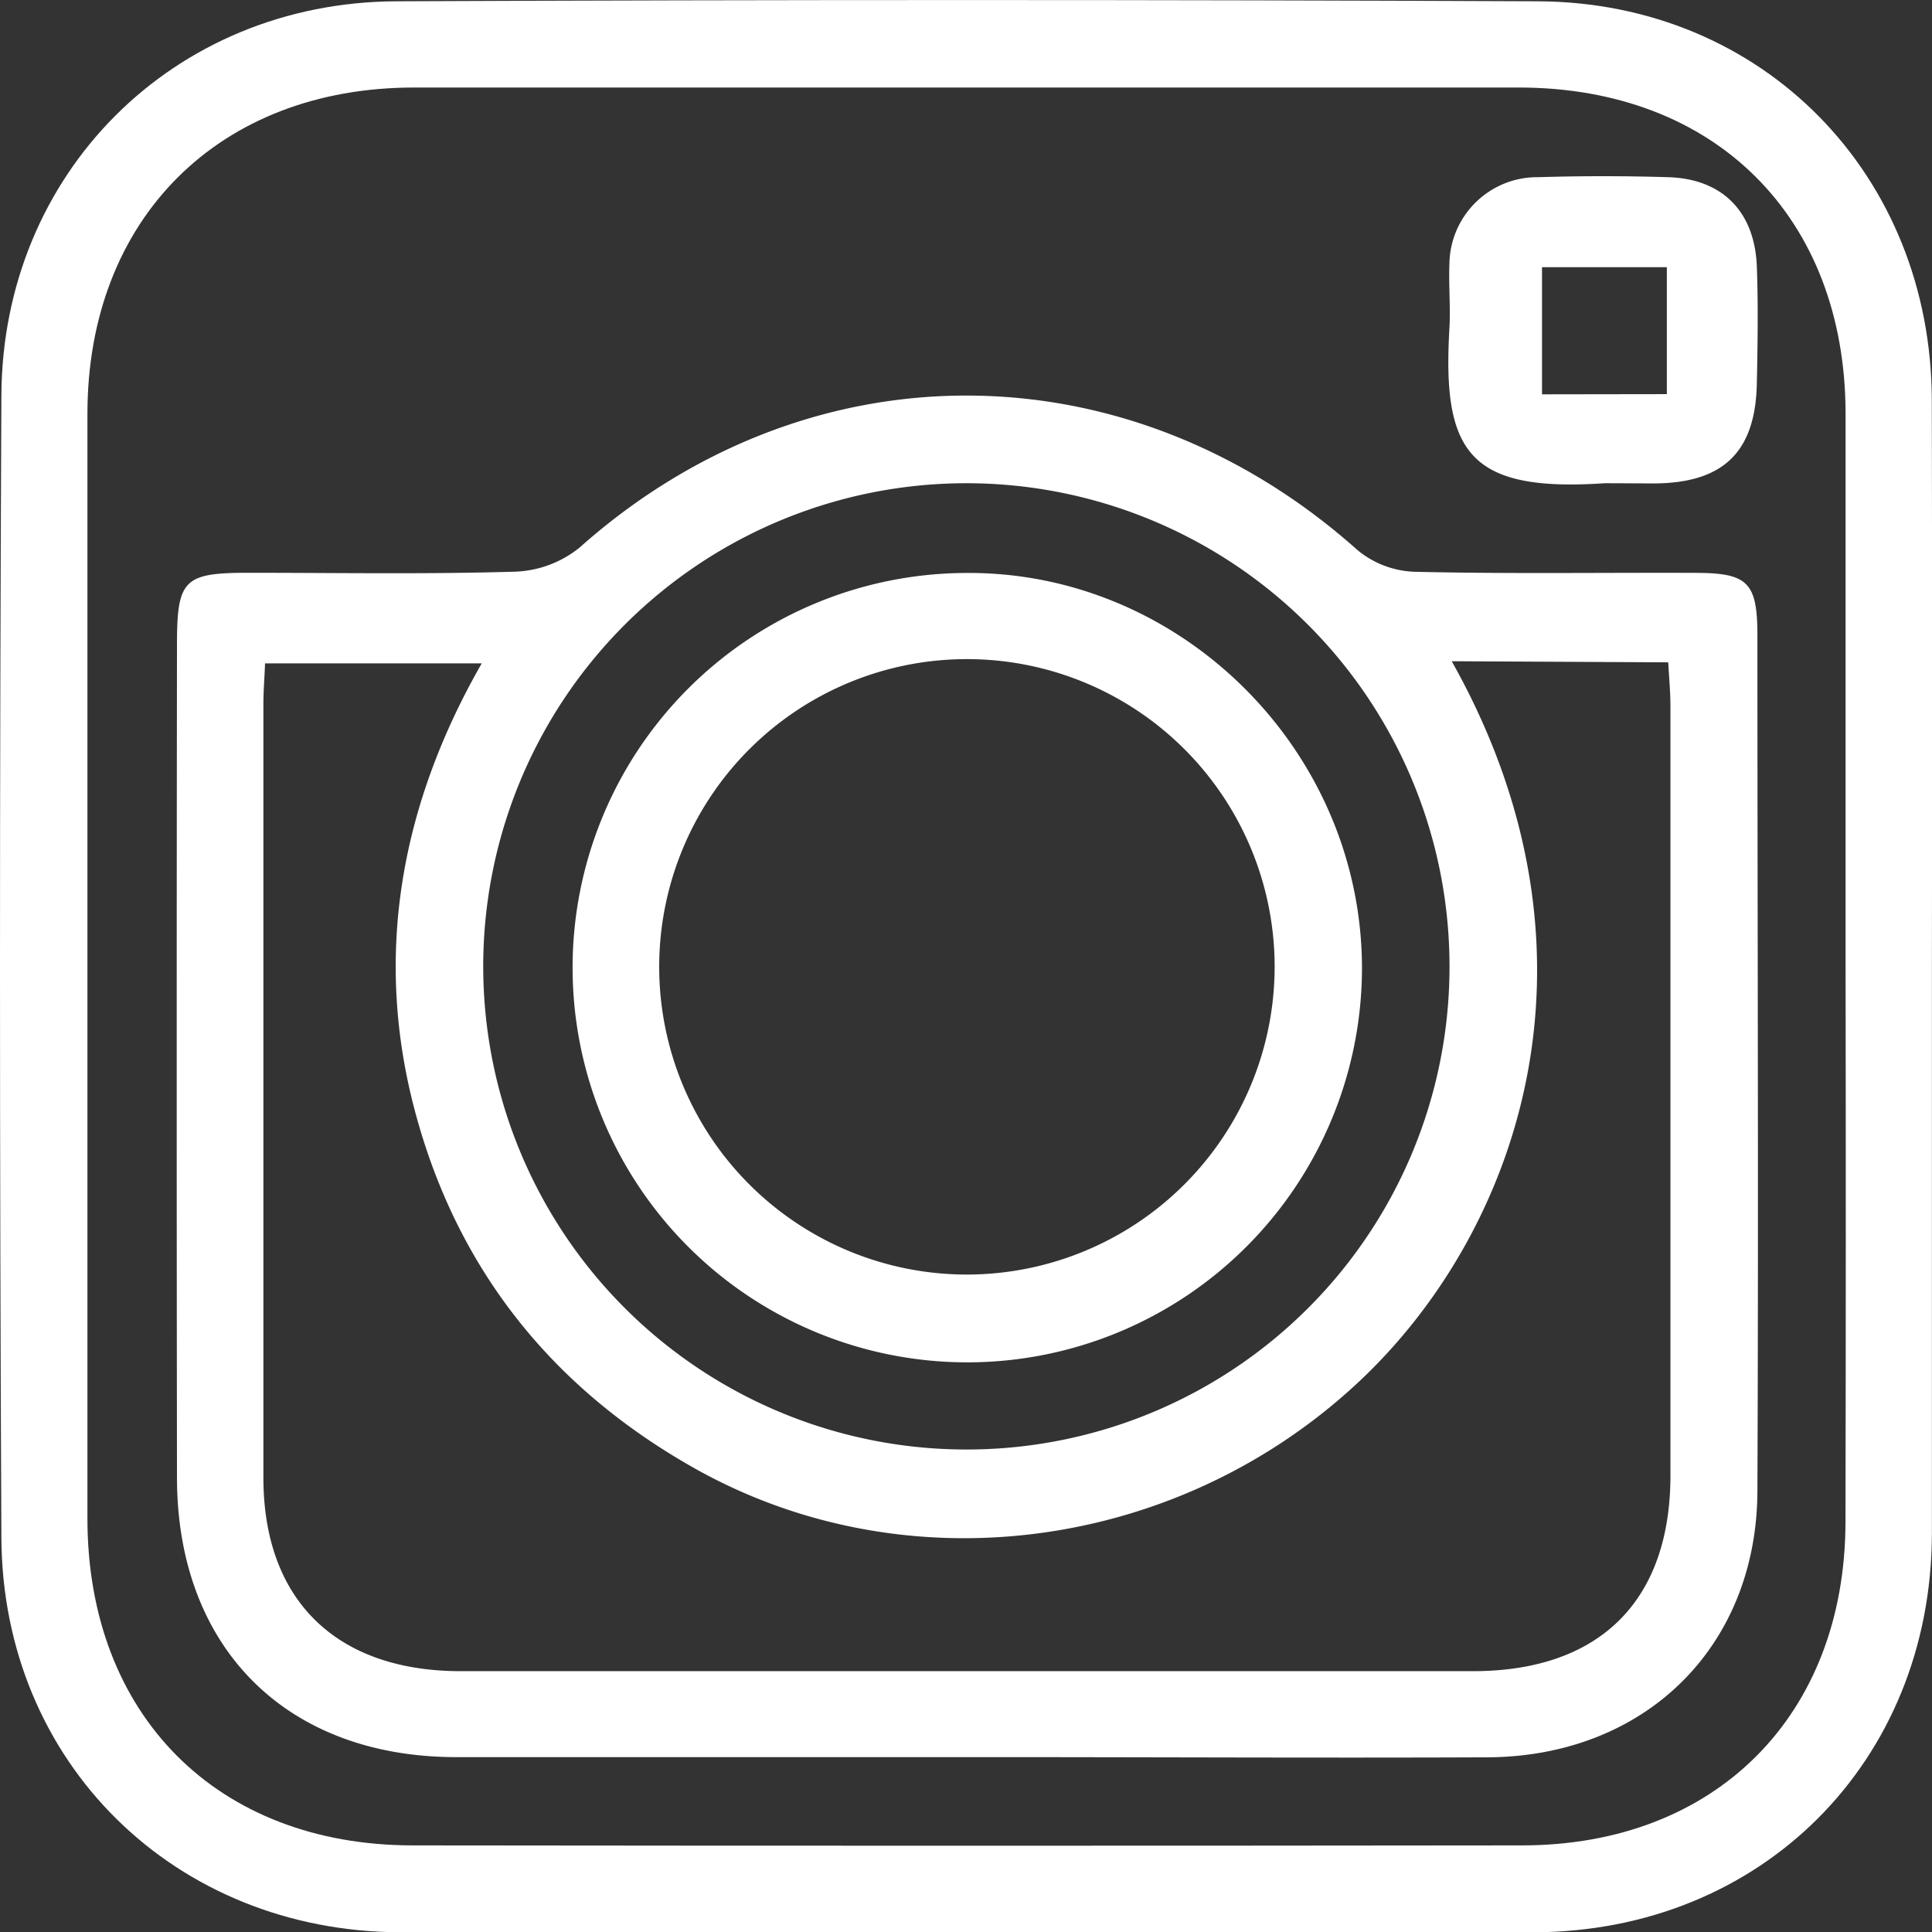 <svg xmlns="http://www.w3.org/2000/svg" viewBox="0 0 209.7 209.71"><rect x="0" y="0" width="209.7" height="209.71" fill="#333333" stroke="none"/><defs><style>.cls-1{fill:#fff;}</style></defs><g id="Layer_2" data-name="Layer 2"><g id="Layer_1-2" data-name="Layer 1"><path class="cls-1" d="M209.69,105c0,20.49,0,41,0,61.47-.06,24.76-18.52,43.23-43.29,43.26q-61.47.06-122.94,0C19,209.66.26,191.36.15,166.89q-.3-62,0-123.93C.25,18.8,18.82.25,43,.14q62-.27,123.94,0C191.39.26,209.64,19,209.68,43.48Q209.74,74.22,209.69,105Zm-9.37-.17q0-30,0-60c-.05-21.27-14.16-35.32-35.45-35.33H44.94C23.77,9.5,9.5,23.75,9.49,44.9q0,60,0,119.92c0,21.3,14.05,35.46,35.29,35.48q60.19.07,120.41,0c21,0,35.07-14.07,35.12-35.07Q200.37,135,200.32,104.78Z"/><path class="cls-1" d="M105,190.72c-18.49,0-37,0-55.46,0s-30.3-11.86-30.33-30.29q-.06-45.22,0-90.45c0-7.06.74-7.8,7.69-7.81,9.66,0,19.33.17,29-.12a11.81,11.81,0,0,0,7-2.61c24.82-22.11,59.52-22,84.47.29a10.29,10.29,0,0,0,6.12,2.33c10.15.24,20.32.08,30.48.12,5.71,0,6.77,1,6.78,6.72,0,31,.13,62,0,93-.09,16.88-12.19,28.72-29.22,28.84C142.63,190.82,123.81,190.71,105,190.72ZM157.57,71.77c18,32,7.18,62.24-10.35,78.46-19.7,18.23-49,22-71.85,9.13C60,150.7,49.7,137.9,45.09,120.79S43.52,87.31,52.29,72H28.77c-.07,1.75-.18,3.07-.18,4.39q0,42,0,84c0,13.26,7.87,20.94,21.27,21q55,0,110,0c13.75,0,21.44-7.61,21.45-21.23q0-41.73,0-83.46c0-1.59-.15-3.17-.24-4.81Zm-.24,33.09A52.44,52.44,0,1,0,105,157.33,52.4,52.4,0,0,0,157.33,104.86Z"/><path class="cls-1" d="M174.17,52.45c-14.8,1-17.63-3.42-16.85-16.8.13-2.32-.09-4.67,0-7A9.54,9.54,0,0,1,167,19.23q7-.21,14,0c5.93.15,9.48,3.73,9.69,9.75.15,4.16.09,8.33,0,12.49-.1,7.5-3.55,10.92-11,11C177.84,52.47,176,52.45,174.17,52.45Zm6.75-9.67V29H167.37v13.8Z"/><path class="cls-1" d="M147.83,105.05a42.84,42.84,0,1,1-43-42.86C128.2,62,147.79,81.47,147.83,105.05Zm-9.48-.23a33.4,33.4,0,1,0-33.64,33.52A33.43,33.43,0,0,0,138.35,104.82Z"/></g></g></svg>